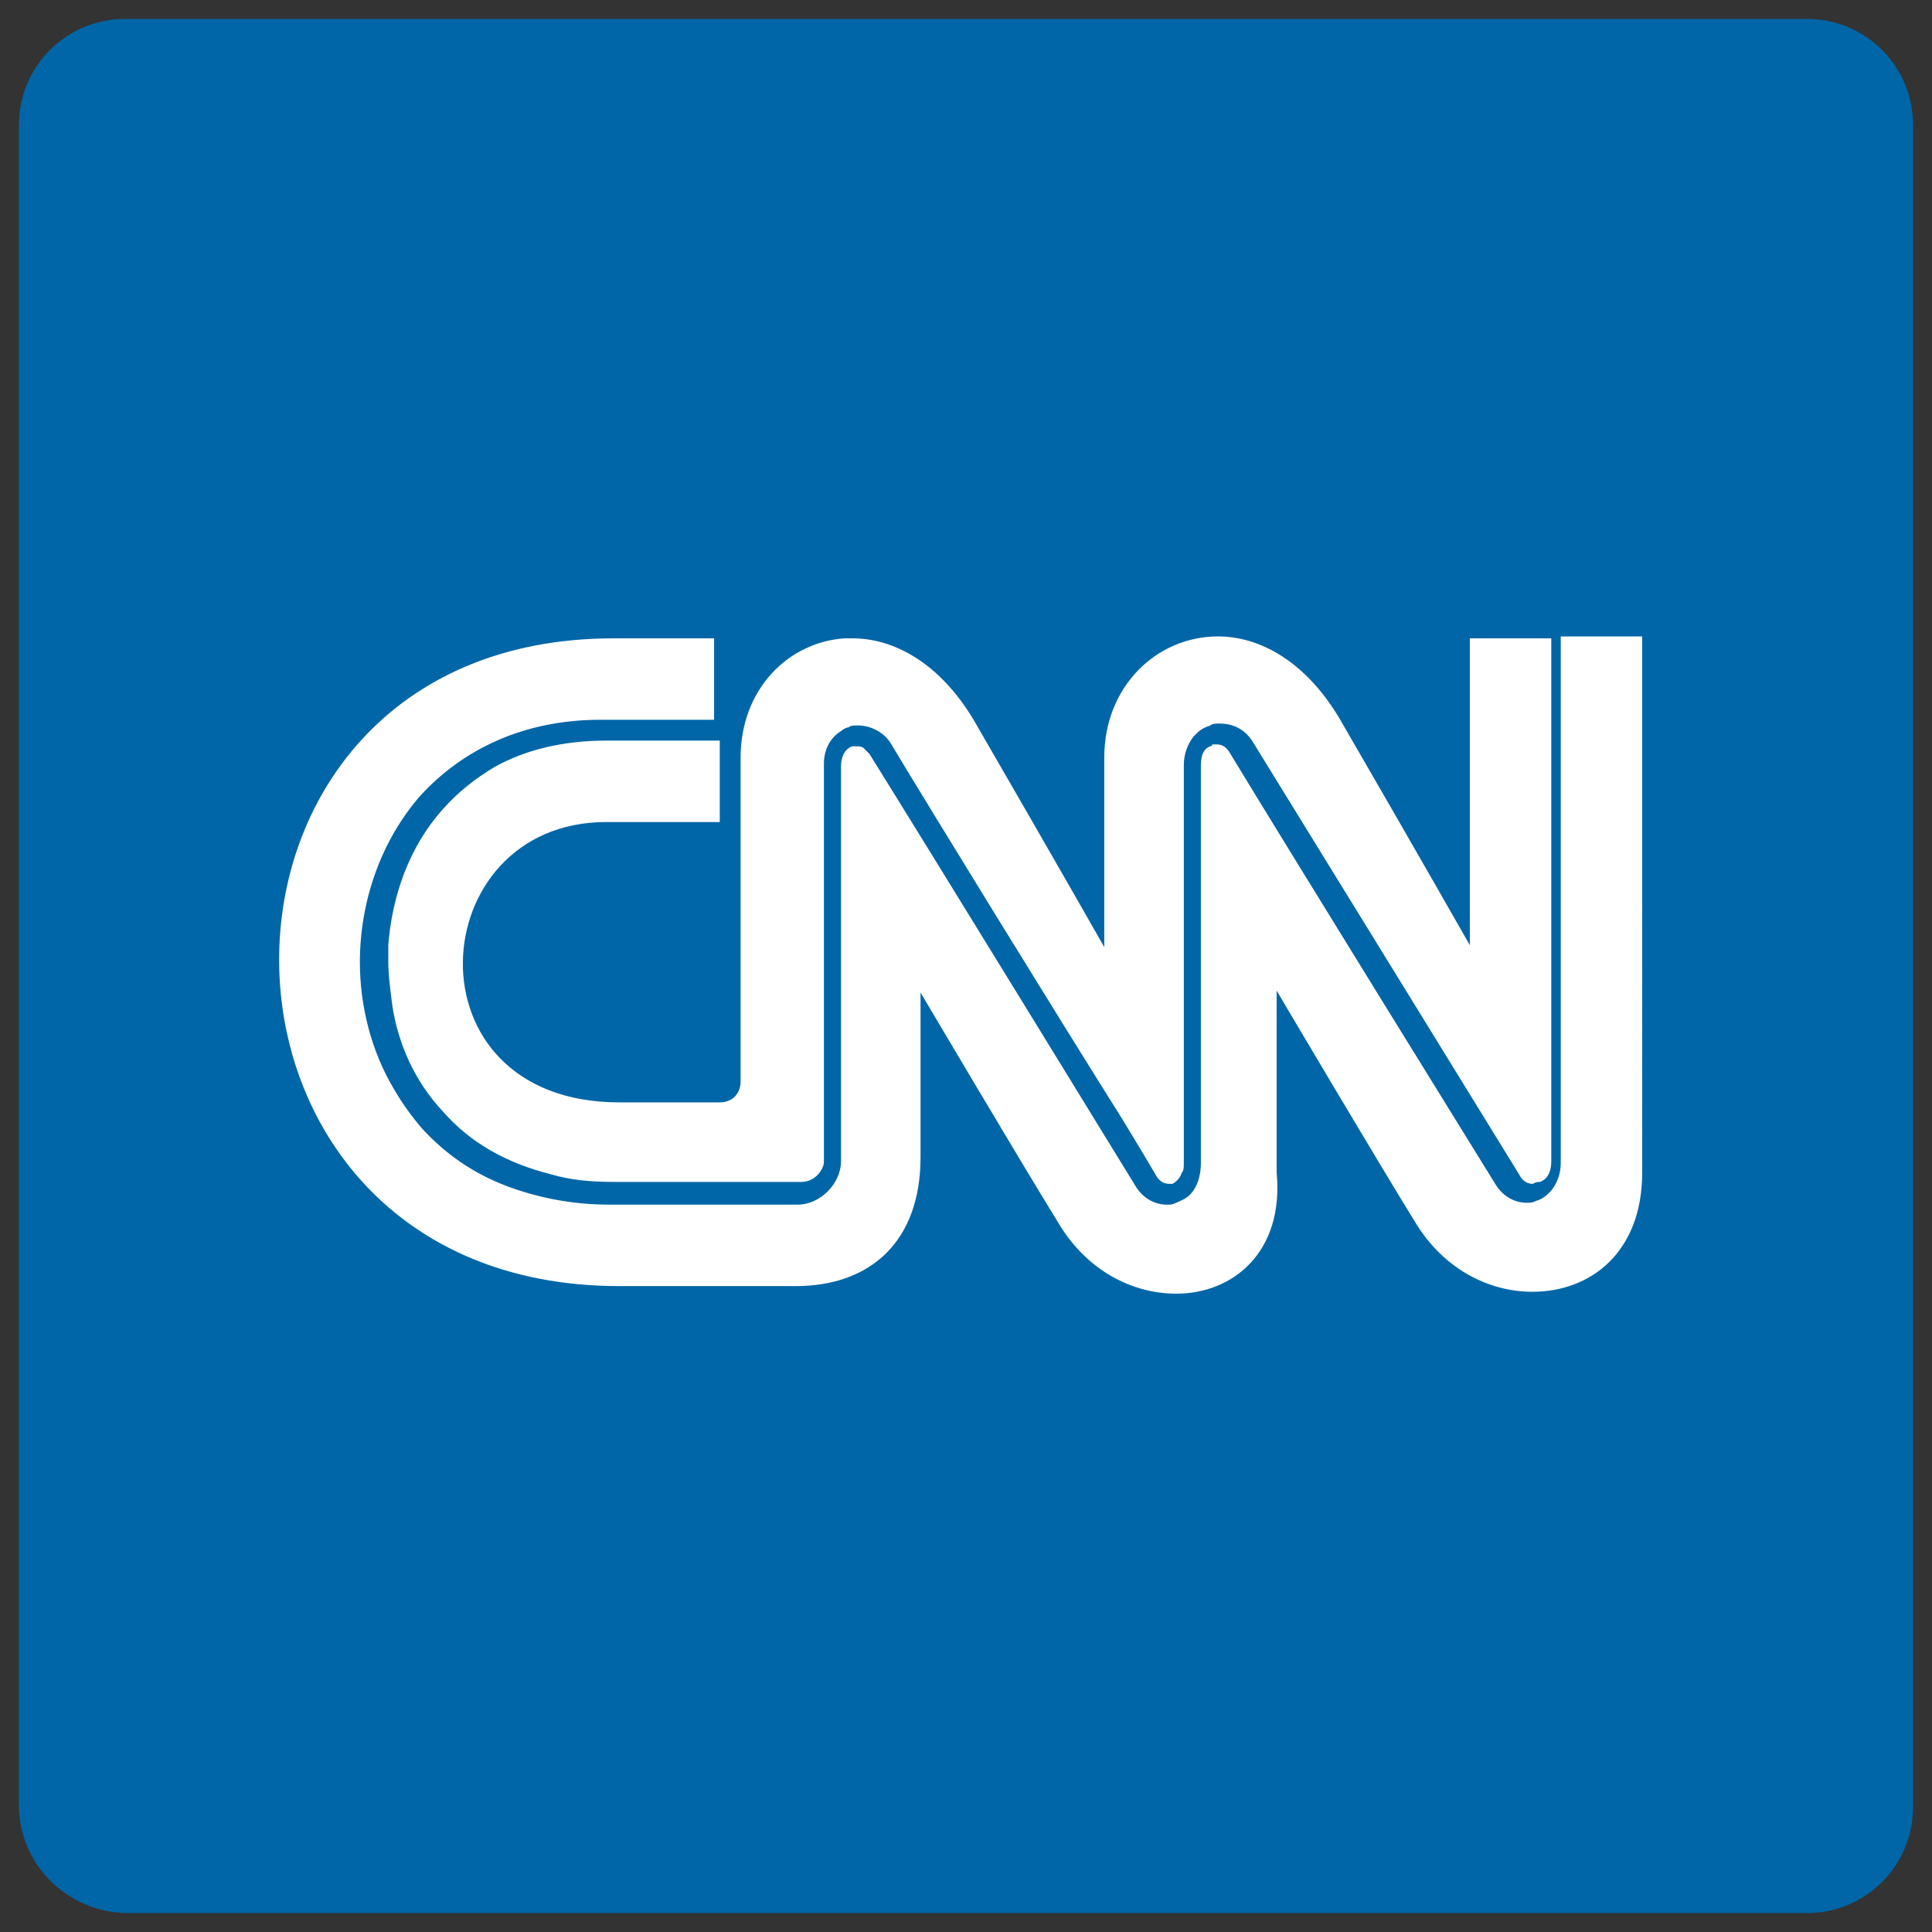 <?xml version="1.0" encoding="utf-8"?>
<!-- Generator: Adobe Illustrator 22.1.0, SVG Export Plug-In . SVG Version: 6.00 Build 0)  -->
<svg version="1.1" id="Layer_1" xmlns="http://www.w3.org/2000/svg" xmlns:xlink="http://www.w3.org/1999/xlink" x="0px" y="0px"
	 viewBox="0 0 102 102" enable-background="new 0 0 102 102" xml:space="preserve">
<rect x="0" y="0" width="102" height="102" fill="#333333" stroke="none"/>
<g>
	<g>
		<g>
			<path id="path-0" fill="#0066A7" d="M6.6,1h88.8c3.1,0,5.6,2.5,5.6,5.6v88.8c0,3.1-2.5,5.6-5.6,5.6H6.6C3.5,100.9,1,98.4,1,95.3
				V6.6C1,3.5,3.5,1,6.6,1z"/>
		</g>
	</g>
	<g transform="translate(36, 36) scale(1, -1) translate(-36, -36)">
		<g>
			<path id="path-1" fill="#FFFFFF" d="M62.1,3.7c-2.3,0-4.7,1.2-6.2,3.7c-2.1,3.4-7.3,12.2-7.3,12.2v-8.7c0-4.4-2.6-6.8-6.6-6.8
				h-9.3c-23.8,0-24,34.2-0.3,34.2h5.3v-4.3l0,0h-6c-4.1,0-7.3-1.6-9.5-4c-2.1-2.4-3.2-5.6-3.2-8.8c0-2.3,0.6-4.7,1.8-6.7
				c0.4-0.7,0.9-1.4,1.5-2.1c1.2-1.3,2.6-2.3,4.4-3c1.6-0.6,3.4-1,5.5-1h9.9c1.2,0,2.3,1.1,2.3,2.3v20.8l0,0c0,0.7,0.3,1,0.6,1.1
				c0.1,0,0.2,0,0.2,0c0.1,0,0.3,0,0.4-0.1c0.1-0.1,0.2-0.2,0.3-0.3C48.9,27.4,60,9.3,60,9.3l0,0l0,0c0.4-0.6,1-0.9,1.6-0.9
				c0.2,0,0.3,0,0.5,0.1c0.2,0.1,0.5,0.2,0.7,0.4c0.4,0.4,0.6,1,0.6,1.7v21c0,0.6,0.2,0.9,0.5,1c0,0,0.1,0,0.1,0.1
				c0.1,0,0.2,0,0.2,0c0.3,0,0.5-0.1,0.7-0.4l0,0l0,0l0,0l0,0l0,0l0,0C67.8,27.5,79,9.4,79,9.4l0,0l0,0l0,0c0.4-0.6,1-0.9,1.6-0.9
				l0,0c0.2,0,0.3,0,0.5,0.1c0.7,0.2,1.3,1,1.3,2v0.1v27.7h4.3V10.1c0-4.2-2.7-6.3-5.8-6.3c-2.3,0-4.7,1.2-6.2,3.7
				c-2.1,3.4-7.3,12.2-7.3,12.2v-9.6C67.8,5.9,65.1,3.7,62.1,3.7L62.1,3.7z M80.9,9.5c-0.2,0-0.5,0.1-0.7,0.5
				c0,0-11.2,18.2-14.1,22.9l0,0l0,0l0,0l0,0c-0.4,0.6-1,0.9-1.7,0.9c-0.2,0-0.4,0-0.5-0.1c-0.3-0.1-0.5-0.2-0.7-0.4
				c-0.1-0.1-0.1-0.1-0.2-0.2c-0.3-0.4-0.5-0.9-0.5-1.5v-21c0-0.2,0-0.4-0.1-0.5c-0.1-0.3-0.3-0.5-0.5-0.6c-0.1,0-0.1,0-0.2,0
				c-0.2,0-0.5,0.1-0.7,0.5c0,0-0.7,1.2-1.8,3C55.8,18.4,49.1,29.3,47,32.8l0,0c-0.4,0.6-1.1,0.9-1.7,0.9c-0.2,0-0.4,0-0.5-0.1
				c-0.1,0-0.3-0.1-0.4-0.2c-0.5-0.3-0.9-0.9-0.9-1.7c0-0.1,0-0.2,0-0.3V10.8c0-0.2,0-0.3-0.1-0.5c-0.2-0.4-0.6-0.7-1.1-0.7h-9.9
				c-1.2,0-2.3,0.1-3.3,0.4c-2.4,0.6-4.3,1.7-5.7,3.3c-1.5,1.6-2.4,3.6-2.7,5.7c-0.1,0.8-0.2,1.5-0.2,2.3c0,0.3,0,0.5,0,0.8
				c0.2,2.6,1.1,5.2,2.9,7.2c0.8,0.9,1.7,1.6,2.7,2.2c1.6,0.9,3.6,1.4,5.9,1.4h6l0,0v-4.3h-6c-9.7,0-10.7-14.8,0.7-14.8l0,0H38
				c0.7,0,1.1,0.5,1.1,1.1V32c0,3.6,2.5,6.1,5.5,6.3l0,0c0.1,0,0.3,0,0.4,0c2.2,0,4.6-1.3,6.4-4.3c4.4-7.6,6.9-12,6.9-12v10
				c0,3.8,2.8,6.4,6,6.4c2.2,0,4.6-1.3,6.4-4.3c4.4-7.6,6.9-12,6.9-12v16.2h4.3V10.7c0-0.7-0.3-1-0.6-1.1C81,9.6,81,9.5,80.9,9.5
				L80.9,9.5z"/>
		</g>
	</g>
</g>
</svg>
